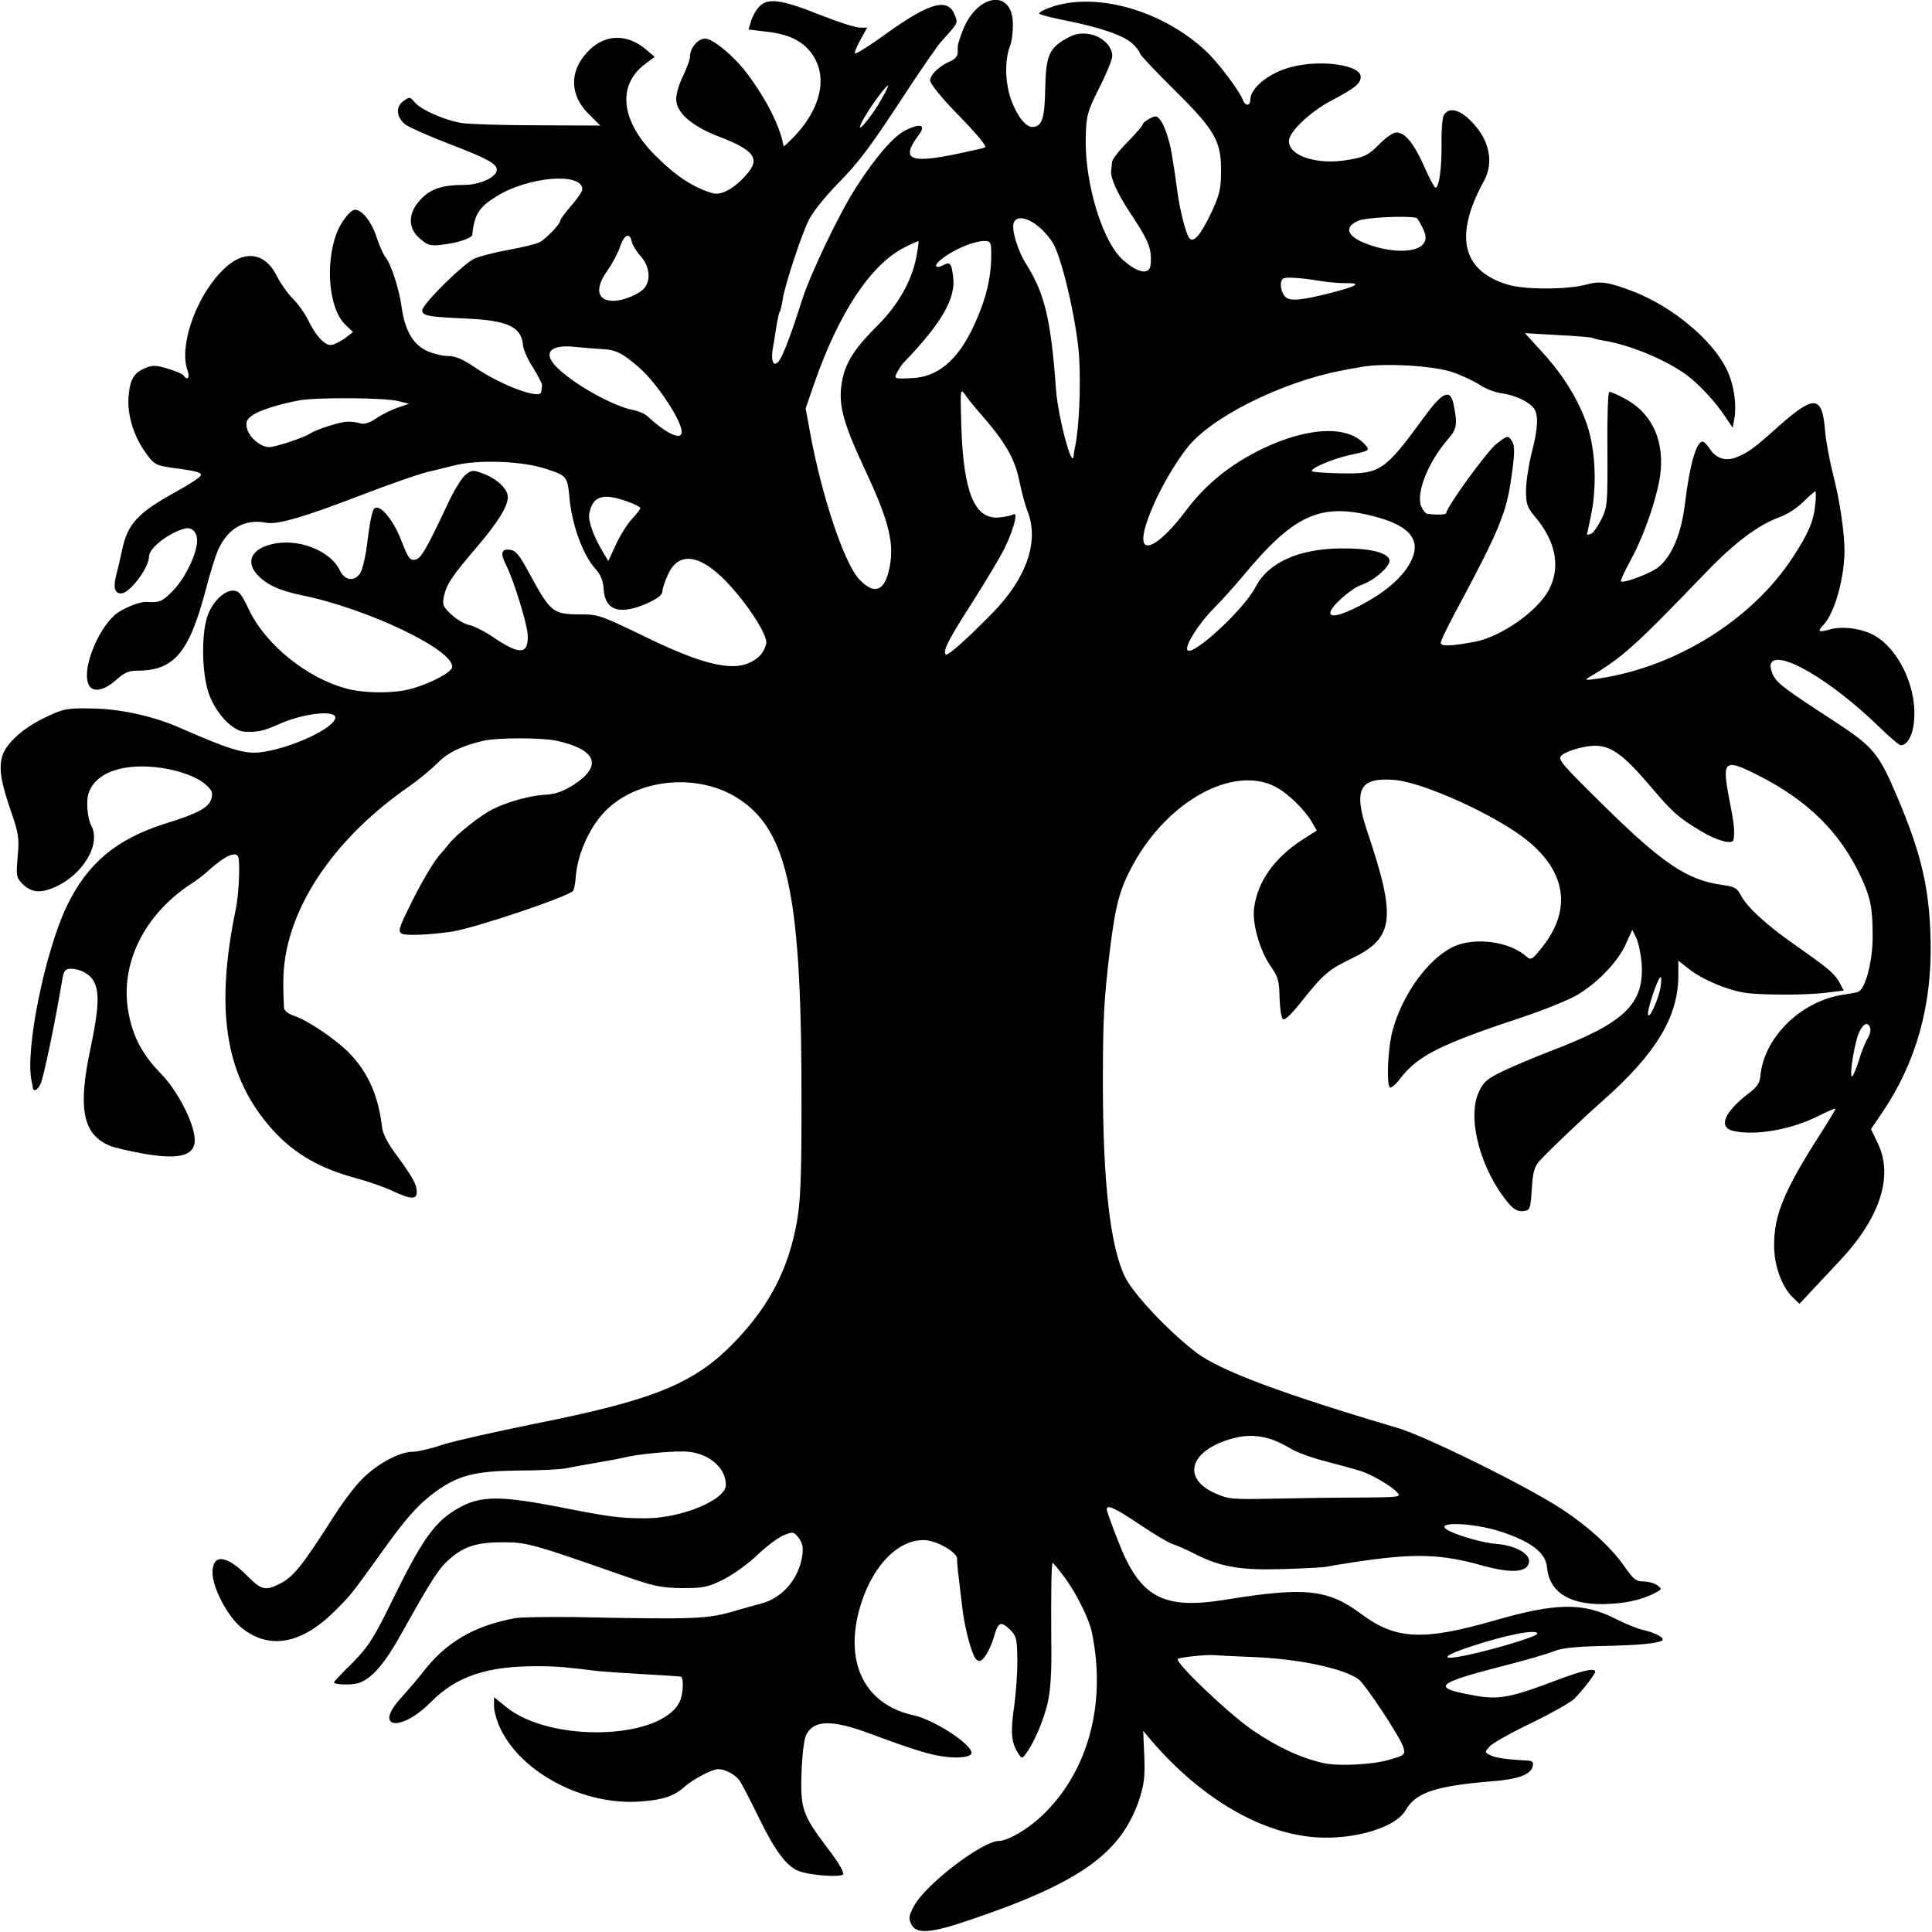 <?xml version="1.0" standalone="no"?>
<!DOCTYPE svg PUBLIC "-//W3C//DTD SVG 20010904//EN"
 "http://www.w3.org/TR/2001/REC-SVG-20010904/DTD/svg10.dtd">
<svg version="1.0" xmlns="http://www.w3.org/2000/svg"
 width="700pt" height="700pt" viewBox="0 0 700 700"
 preserveAspectRatio="xMidYMid meet">
<g transform="translate(0,700) scale(0.1,-0.1)"
fill="#000000" stroke="none">
<path d="M2751 6976 c-12 -12 -25 -36 -30 -53 l-9 -30 59 -7 c70 -7 116 -25
150 -57 82 -80 66 -206 -40 -320 -23 -24 -41 -41 -42 -39 -11 69 -62 171 -134
266 -45 60 -122 124 -150 124 -26 0 -55 -33 -55 -65 0 -11 -12 -42 -25 -70
-14 -27 -25 -65 -25 -84 0 -49 56 -98 155 -136 128 -49 151 -80 100 -137 -44
-51 -92 -77 -123 -68 -68 19 -136 64 -209 138 -123 123 -138 252 -37 329 l36
27 -33 28 c-71 59 -153 54 -213 -13 -64 -70 -61 -155 7 -222 l42 -42 -225 1
c-124 0 -247 4 -275 8 -61 9 -150 48 -173 76 -16 19 -18 20 -40 4 -30 -21 -26
-60 8 -86 14 -10 84 -41 154 -68 141 -54 176 -73 176 -95 0 -27 -61 -55 -120
-55 -80 0 -124 -16 -159 -56 -44 -49 -43 -102 1 -139 29 -25 38 -27 85 -21 51
6 102 23 104 35 8 74 24 100 87 139 114 72 312 89 312 26 0 -7 -18 -34 -40
-59 -22 -25 -40 -50 -40 -54 0 -13 -53 -68 -76 -79 -11 -6 -60 -18 -110 -27
-49 -9 -104 -23 -123 -31 -39 -16 -191 -166 -191 -188 0 -20 20 -24 157 -30
153 -7 202 -30 208 -96 1 -17 18 -54 37 -83 18 -29 33 -58 32 -64 -1 -7 -2
-17 -3 -23 -3 -29 -144 23 -242 90 -43 29 -69 40 -96 40 -20 0 -56 9 -79 20
-49 24 -78 76 -89 159 -8 61 -39 158 -59 180 -7 9 -21 40 -31 70 -18 57 -53
101 -79 101 -16 0 -50 -43 -66 -84 -43 -113 -28 -276 31 -332 l28 -27 -31 -24
c-18 -12 -40 -23 -50 -23 -23 0 -54 34 -81 89 -12 25 -37 60 -56 79 -19 19
-45 56 -58 82 -45 91 -127 97 -204 13 -94 -99 -151 -273 -119 -357 9 -25 -2
-37 -15 -16 -3 5 -29 16 -56 24 -44 13 -55 14 -84 2 -40 -17 -54 -41 -59 -101
-6 -61 16 -139 56 -197 35 -51 40 -54 103 -63 91 -12 106 -17 102 -28 -2 -7
-41 -32 -86 -57 -141 -77 -180 -118 -199 -215 -6 -28 -15 -67 -21 -89 -11 -45
-6 -66 18 -66 31 0 101 93 101 134 0 29 66 82 126 100 32 10 53 -16 47 -56 -7
-52 -48 -130 -88 -170 -36 -37 -48 -42 -91 -39 -27 3 -91 -24 -118 -47 -67
-60 -121 -204 -94 -254 14 -28 54 -21 97 17 30 27 47 35 77 35 135 0 189 64
250 295 14 55 34 118 43 140 36 81 97 116 176 101 40 -8 141 22 338 98 115 44
229 84 263 90 10 2 45 11 77 19 88 23 253 17 339 -13 73 -24 74 -26 82 -110
10 -98 50 -204 95 -253 17 -19 26 -41 28 -69 4 -80 57 -98 158 -54 37 17 55
31 55 43 0 10 9 37 20 61 38 85 116 75 213 -27 77 -80 151 -196 143 -224 -9
-34 -30 -56 -67 -71 -65 -26 -171 0 -357 90 -185 89 -182 88 -259 88 -89 1
-100 11 -171 141 -40 75 -53 91 -75 93 -31 4 -35 -13 -13 -56 28 -56 76 -212
78 -252 3 -72 -28 -74 -123 -10 -30 21 -70 41 -87 45 -18 3 -48 21 -67 39 -31
29 -33 35 -26 68 10 43 29 71 123 181 73 86 108 143 108 176 0 29 -39 66 -87
84 -39 15 -43 15 -66 -3 -14 -11 -42 -57 -63 -102 -81 -172 -99 -203 -121
-206 -18 -3 -25 8 -48 67 -31 82 -83 141 -101 116 -6 -8 -16 -58 -22 -111 -6
-54 -18 -107 -27 -121 -21 -31 -55 -27 -73 9 -35 75 -157 121 -252 95 -70 -18
-90 -64 -47 -110 32 -35 82 -58 162 -74 239 -49 554 -200 543 -261 -3 -18 -74
-56 -142 -76 -61 -19 -173 -19 -240 -1 -144 38 -295 160 -355 288 -27 57 -36
67 -57 67 -35 0 -80 -47 -95 -101 -19 -65 -17 -193 5 -264 22 -73 87 -144 132
-146 49 -2 67 2 122 26 94 43 219 55 206 20 -16 -41 -172 -110 -274 -121 -55
-6 -111 11 -295 92 -93 40 -213 66 -310 67 -92 2 -105 -1 -166 -30 -82 -38
-144 -93 -160 -140 -14 -44 -7 -94 32 -206 27 -78 29 -95 23 -161 -6 -71 -5
-76 19 -100 30 -29 62 -33 112 -12 104 44 172 156 136 224 -15 28 -20 94 -9
121 22 60 92 94 193 94 87 0 183 -27 226 -62 27 -23 31 -32 25 -54 -8 -32 -47
-54 -164 -90 -179 -56 -285 -144 -360 -300 -79 -165 -151 -519 -128 -632 3
-11 5 -23 5 -27 2 -16 18 -7 28 15 12 26 54 230 79 380 5 30 11 37 30 37 35 0
70 -19 84 -46 21 -39 18 -99 -12 -242 -47 -220 -28 -314 72 -354 14 -6 66 -18
115 -27 144 -26 201 -7 189 66 -10 63 -66 166 -119 221 -67 68 -103 134 -119
221 -34 177 56 360 233 473 14 9 42 30 61 48 53 47 90 65 102 48 9 -12 4 -135
-7 -188 -75 -361 -41 -596 115 -783 82 -99 179 -158 321 -196 41 -11 99 -31
129 -45 68 -32 90 -33 90 -5 0 27 -13 51 -72 132 -33 44 -52 80 -54 105 -13
111 -50 195 -116 264 -49 51 -152 121 -204 138 -20 7 -34 18 -35 28 -5 103 -3
147 9 207 42 212 204 429 442 594 36 25 83 64 106 87 37 38 88 62 165 80 53
12 218 12 271 -1 140 -32 161 -91 57 -158 -37 -24 -66 -34 -98 -36 -55 -2
-140 -25 -196 -53 -44 -22 -130 -90 -158 -125 -10 -13 -24 -29 -30 -36 -23
-23 -76 -113 -116 -197 -36 -73 -39 -85 -25 -93 15 -8 105 -4 184 8 89 15 424
128 437 148 3 6 8 28 9 50 7 88 55 191 117 248 119 110 329 127 470 37 184
-117 233 -356 231 -1128 0 -251 -4 -334 -17 -409 -30 -165 -95 -293 -211 -418
-151 -163 -293 -223 -741 -312 -137 -28 -286 -61 -330 -75 -44 -15 -93 -26
-110 -26 -46 0 -125 -42 -177 -93 -27 -25 -73 -86 -104 -134 -116 -182 -149
-225 -198 -250 -55 -28 -68 -25 -121 28 -75 76 -125 80 -125 11 0 -53 52 -154
101 -196 99 -84 217 -66 338 53 61 60 63 63 174 217 88 124 132 173 196 220
83 59 141 74 298 76 76 0 153 4 173 8 19 4 69 13 110 20 41 7 91 16 110 21 44
10 151 21 207 20 84 -1 153 -55 153 -121 0 -55 -164 -122 -293 -121 -92 0
-129 5 -312 41 -233 45 -297 42 -391 -21 -66 -45 -112 -113 -206 -304 -73
-150 -91 -178 -150 -239 -38 -37 -68 -69 -68 -71 0 -9 57 -11 86 -4 49 14 97
69 160 183 112 200 135 235 176 270 52 45 101 59 198 58 79 0 112 -10 420
-118 120 -42 145 -47 221 -48 77 0 93 3 150 31 35 18 90 57 122 88 32 31 75
63 95 72 35 14 37 14 55 -8 14 -18 18 -34 14 -64 -12 -85 -72 -155 -149 -175
-24 -6 -65 -18 -93 -26 -102 -30 -138 -32 -580 -23 -99 1 -198 0 -219 -4 -150
-28 -250 -87 -335 -197 -19 -25 -55 -66 -79 -93 -101 -111 1 -124 110 -13 93
93 203 130 388 129 68 0 107 -4 220 -18 19 -2 94 -7 165 -11 72 -4 131 -8 133
-9 10 -9 7 -65 -5 -90 -66 -139 -469 -151 -630 -19 l-43 35 0 -33 c0 -19 11
-57 25 -85 80 -161 305 -276 508 -260 79 6 119 19 157 53 33 29 100 64 123 64
23 0 58 -18 75 -39 7 -9 39 -70 71 -136 58 -119 101 -178 145 -194 41 -16 153
-24 161 -12 4 7 -20 48 -56 94 -92 122 -99 143 -95 273 2 60 9 121 16 136 27
57 93 59 234 6 163 -60 218 -77 271 -83 54 -7 95 0 95 14 0 32 -136 120 -209
136 -172 37 -249 181 -200 374 40 155 135 261 235 261 46 0 123 -44 122 -69
-1 -15 2 -38 18 -171 9 -81 36 -179 51 -192 12 -10 18 -8 33 12 10 14 24 44
31 68 15 55 25 60 58 28 24 -24 26 -34 27 -109 1 -45 -5 -120 -11 -166 -14
-94 -11 -134 12 -170 15 -24 16 -24 30 -5 29 38 64 120 79 184 10 45 15 112
13 220 -1 184 0 282 5 287 1 2 22 -23 46 -56 41 -56 87 -149 96 -195 54 -260
-14 -507 -181 -665 -53 -50 -122 -90 -156 -91 -60 -1 -265 -157 -307 -235 -19
-36 -21 -45 -10 -67 18 -37 70 -33 216 17 395 134 543 240 609 433 18 55 22
83 19 159 l-4 92 31 -37 c180 -209 398 -336 597 -349 138 -9 287 36 322 97 37
65 107 89 313 106 94 7 140 24 148 53 4 16 0 21 -16 22 -77 4 -120 10 -138 20
-20 10 -20 11 -2 31 10 12 78 50 151 85 72 35 143 75 156 88 30 30 76 90 76
98 0 15 -46 5 -138 -30 -165 -63 -212 -72 -295 -57 -165 29 -150 44 103 109
79 20 160 44 180 52 25 11 74 17 168 19 138 3 205 9 224 20 13 8 -24 29 -71
39 -18 4 -63 22 -100 41 -115 58 -214 57 -435 -7 -261 -75 -359 -70 -485 24
-120 89 -202 98 -491 51 -227 -37 -310 8 -389 213 -23 58 -41 109 -41 114 0
19 28 7 120 -55 52 -35 106 -67 120 -71 14 -4 50 -20 81 -36 93 -47 166 -59
319 -54 74 2 146 6 160 9 13 3 42 8 65 11 22 4 51 8 65 10 190 27 285 24 430
-17 111 -31 170 -25 170 17 0 28 -54 56 -117 61 -44 3 -128 26 -170 46 -73 36
77 34 187 -2 108 -36 160 -76 165 -127 7 -89 78 -136 201 -135 76 1 139 14
188 39 28 15 29 16 11 29 -10 8 -33 14 -50 14 -27 0 -37 8 -69 54 -48 69 -129
144 -230 210 -125 82 -488 261 -591 292 -420 124 -644 208 -730 273 -102 78
-227 211 -258 273 -54 107 -81 345 -81 703 0 240 4 303 25 480 21 168 35 222
84 312 126 231 362 361 515 283 45 -23 105 -81 133 -128 l18 -31 -53 -34
c-101 -66 -161 -150 -174 -246 -8 -55 20 -153 58 -209 29 -41 33 -56 34 -115
1 -38 6 -73 12 -79 6 -6 29 14 68 64 80 100 98 115 183 156 152 74 161 144 56
456 -53 157 -30 201 100 190 105 -10 363 -127 476 -217 144 -115 164 -253 58
-387 -37 -47 -42 -50 -58 -36 -61 55 -187 72 -265 36 -92 -44 -186 -174 -221
-306 -16 -60 -22 -185 -10 -203 3 -6 20 7 38 31 64 83 145 124 441 222 76 25
164 61 195 78 76 43 152 122 181 186 l24 53 14 -28 c8 -15 17 -58 20 -94 10
-147 -62 -216 -335 -319 -59 -23 -137 -56 -172 -73 -55 -27 -67 -38 -84 -76
-42 -95 8 -281 109 -401 20 -23 34 -30 53 -28 25 3 26 6 31 80 4 63 9 81 30
104 32 35 160 157 225 214 195 172 276 306 276 456 l0 53 44 -34 c48 -36 133
-72 198 -82 58 -9 230 -9 299 1 l58 7 -14 27 c-18 34 -38 51 -159 136 -106 74
-178 139 -201 185 -13 24 -23 29 -67 35 -125 17 -215 77 -431 290 -155 153
-166 165 -149 180 9 8 40 21 69 27 92 22 135 -2 257 -146 76 -89 96 -107 176
-155 59 -36 117 -52 120 -32 5 28 2 59 -15 144 -28 145 -20 152 108 87 178
-91 293 -205 368 -365 36 -77 43 -113 43 -219 0 -90 -27 -192 -54 -199 -9 -3
-33 -7 -53 -10 -154 -23 -289 -157 -300 -297 -2 -23 -13 -39 -43 -61 -87 -67
-110 -121 -57 -135 77 -19 209 3 307 52 36 18 65 31 65 27 0 -3 -26 -46 -58
-96 -126 -197 -164 -287 -164 -396 -1 -74 28 -153 68 -191 l24 -23 51 55 c28
30 70 74 93 99 148 157 197 308 140 427 l-25 52 42 62 c121 179 179 385 174
619 -4 191 -33 316 -121 523 -67 158 -86 181 -228 274 -174 113 -202 134 -219
162 -9 16 -14 37 -11 46 22 56 219 -59 395 -231 36 -35 70 -64 76 -64 26 0 47
42 49 103 5 114 -58 244 -142 293 -46 27 -118 37 -166 23 -38 -11 -44 -7 -23
15 40 40 76 162 78 266 1 61 -16 183 -40 275 -14 55 -27 127 -30 160 -10 133
-38 136 -166 23 -90 -81 -111 -96 -151 -113 -42 -18 -77 -8 -102 30 -9 14 -20
25 -25 25 -23 0 -47 -84 -64 -225 -13 -107 -46 -188 -95 -229 -28 -23 -128
-61 -137 -52 -3 2 14 37 36 78 51 93 100 240 108 321 11 121 -37 216 -136 266
-22 12 -44 21 -50 21 -5 0 -8 -85 -7 -207 1 -198 0 -210 -22 -255 -13 -25 -29
-49 -37 -52 -8 -3 -15 -4 -15 -3 0 1 7 34 15 72 23 113 15 253 -22 346 -35 90
-88 171 -163 252 l-55 60 119 -7 c65 -3 121 -8 125 -10 3 -2 22 -7 41 -10 94
-15 225 -69 300 -124 46 -34 104 -96 139 -149 l29 -43 5 28 c11 55 -1 134 -29
188 -53 105 -194 222 -334 277 -91 35 -122 40 -172 26 -70 -19 -225 -19 -286
0 -166 51 -194 177 -85 376 36 66 20 147 -43 212 -44 47 -86 57 -103 25 -5 -9
-9 -56 -8 -102 1 -90 -9 -160 -22 -160 -4 0 -22 34 -40 75 -37 84 -70 125
-101 125 -13 0 -40 -19 -64 -44 -38 -38 -51 -45 -110 -55 -112 -20 -216 13
-216 68 0 33 75 104 151 145 89 47 109 63 109 88 0 42 -141 63 -248 36 -82
-20 -152 -76 -152 -120 0 -23 -19 -23 -27 0 -12 33 -91 138 -137 180 -154 142
-384 209 -546 160 -34 -11 -59 -23 -54 -28 5 -4 47 -15 94 -24 125 -25 211
-54 243 -84 15 -14 27 -30 27 -35 0 -5 55 -64 123 -131 149 -147 172 -187 171
-296 0 -64 -5 -86 -35 -150 -38 -80 -63 -110 -79 -94 -12 12 -35 101 -44 169
-6 47 -13 94 -21 140 -7 44 -26 101 -40 119 -13 17 -18 18 -40 6 -14 -7 -25
-17 -25 -21 0 -5 -25 -33 -55 -64 -30 -30 -56 -63 -56 -73 -1 -9 -2 -24 -3
-32 -3 -25 23 -82 68 -150 62 -93 76 -124 76 -168 0 -31 -4 -41 -19 -45 -24
-6 -78 29 -108 70 -65 89 -114 277 -109 420 2 75 6 89 49 175 26 51 47 103 47
115 0 37 -40 74 -87 80 -31 4 -50 0 -80 -17 -62 -34 -74 -64 -76 -184 -2 -108
-12 -136 -48 -136 -27 0 -66 58 -83 123 -15 59 -14 125 4 172 6 14 10 49 10
76 0 134 -135 112 -185 -30 -16 -45 -15 -42 -15 -71 0 -13 -10 -25 -27 -32
-40 -17 -73 -49 -73 -70 0 -10 38 -58 85 -107 84 -86 121 -130 114 -135 -2 -2
-42 -11 -89 -21 -182 -39 -218 -25 -154 62 31 40 12 49 -45 21 -43 -21 -108
-96 -178 -205 -62 -95 -168 -318 -198 -413 -36 -114 -66 -194 -82 -217 -20
-27 -32 -1 -22 50 4 23 10 59 13 81 4 21 8 42 11 46 3 4 8 25 11 46 8 51 65
226 94 286 12 26 58 84 103 130 85 87 116 129 266 358 49 74 99 146 112 160
61 68 60 66 49 94 -24 65 -88 49 -245 -63 -60 -44 -113 -77 -117 -75 -3 2 5
24 19 49 l25 45 -27 0 c-15 0 -78 20 -141 45 -143 57 -192 64 -223 31z m444
-333 c-30 -56 -89 -128 -78 -98 10 31 90 145 101 145 2 0 -8 -21 -23 -47z
m1936 -432 c4 0 14 -17 23 -36 13 -26 14 -40 6 -54 -21 -40 -129 -39 -222 1
-61 26 -66 59 -14 79 27 11 167 18 207 10z m-1368 -32 c21 -17 46 -47 56 -67
34 -67 84 -290 91 -407 6 -108 0 -250 -14 -320 -3 -11 -5 -27 -6 -35 -4 -58
-57 140 -64 240 -18 251 -41 346 -106 450 -33 51 -56 129 -47 153 10 26 49 20
90 -14z m-1474 -55 c2 -10 16 -34 32 -52 32 -36 38 -84 15 -114 -17 -23 -77
-48 -114 -48 -59 0 -68 45 -21 110 17 24 38 63 46 87 15 44 35 52 42 17z
m1031 -55 c-16 -86 -66 -174 -140 -248 -80 -79 -114 -131 -127 -192 -19 -88
-2 -154 83 -335 88 -189 107 -269 84 -364 -18 -74 -55 -84 -107 -29 -55 60
-135 299 -178 532 l-16 87 32 93 c89 255 204 428 325 490 27 14 50 24 52 23 1
-2 -2 -27 -8 -57z m271 32 c4 -96 -16 -183 -65 -286 -56 -120 -129 -181 -221
-185 -66 -3 -67 -3 -54 22 7 13 17 28 23 34 139 144 191 235 179 314 -6 47
-11 52 -34 40 -25 -14 -37 -6 -18 12 39 37 123 75 167 75 17 0 22 -5 23 -26z
m1199 -120 c25 -4 64 -7 87 -7 58 1 41 -10 -50 -34 -118 -30 -158 -33 -173
-12 -17 22 -18 59 -2 64 15 5 74 0 138 -11z m-2608 -246 c50 -2 74 -15 134
-67 64 -56 154 -192 154 -233 0 -32 -54 -8 -123 56 -10 10 -35 20 -55 24 -68
13 -205 88 -269 149 -60 55 -33 90 62 79 28 -3 71 -6 97 -8z m3082 -84 c33
-11 76 -32 97 -45 20 -14 56 -28 80 -31 49 -7 98 -30 116 -54 18 -23 16 -72
-8 -164 -11 -44 -20 -105 -20 -135 0 -46 4 -60 30 -91 78 -91 96 -184 54 -266
-40 -78 -172 -171 -268 -190 -85 -16 -125 -18 -125 -4 0 8 34 77 76 154 129
241 160 315 177 425 16 107 17 136 3 155 -13 18 -15 17 -55 -14 -35 -28 -181
-230 -181 -250 0 -6 -32 -7 -68 -3 -7 1 -17 14 -23 28 -19 50 27 163 100 246
30 34 32 54 17 126 -12 53 -39 42 -103 -45 -146 -200 -161 -211 -305 -208 -54
1 -101 4 -104 8 -9 9 76 45 135 58 75 16 76 17 56 39 -63 70 -206 63 -371 -16
-116 -56 -206 -129 -277 -224 -69 -92 -130 -141 -149 -122 -29 29 60 230 153
349 86 111 341 238 558 280 14 3 46 9 71 13 81 16 268 5 334 -19z m-1728 -131
c109 -124 141 -178 160 -275 7 -33 19 -78 28 -100 41 -108 -5 -240 -127 -365
-98 -100 -166 -160 -171 -151 -10 15 12 56 101 195 45 71 96 156 113 190 34
71 50 134 31 122 -7 -4 -30 -9 -52 -11 -88 -7 -128 90 -136 330 -4 137 -4 139
14 115 9 -14 27 -36 39 -50z m-2094 27 l40 -10 -41 -14 c-23 -8 -58 -25 -78
-39 -24 -16 -43 -22 -57 -18 -12 4 -34 7 -49 6 -27 -1 -111 -28 -132 -42 -21
-15 -127 -50 -149 -50 -32 0 -72 34 -81 67 -5 22 -2 32 15 45 24 20 104 45
178 58 68 11 306 9 354 -3z m5135 -375 c-6 -61 -25 -105 -80 -189 -146 -226
-422 -399 -702 -441 -46 -7 -55 -7 -41 2 125 74 166 111 428 383 103 107 187
170 265 199 27 9 65 34 87 56 21 21 41 38 43 38 3 0 3 -22 0 -48z m-4304 11
c26 -9 47 -20 47 -24 0 -4 -13 -21 -30 -39 -16 -17 -42 -58 -58 -92 l-28 -61
-23 39 c-31 52 -51 109 -46 133 12 64 49 76 138 44z m2702 -53 c139 -35 180
-91 131 -175 -32 -54 -92 -104 -180 -150 -68 -35 -106 -44 -106 -25 0 21 75
88 113 101 50 17 109 72 101 92 -10 26 -74 41 -174 40 -154 -1 -265 -51 -311
-140 -41 -80 -225 -250 -246 -229 -13 12 40 97 93 150 28 28 75 80 105 116
186 225 282 269 474 220z m1042 -1703 c-6 -45 -45 -130 -46 -100 -1 23 37 133
46 133 2 0 3 -15 0 -33z m759 -151 c3 -8 -1 -25 -9 -38 -8 -13 -23 -49 -32
-80 -10 -32 -21 -58 -25 -58 -10 0 8 115 24 155 16 37 33 45 42 21z m-2176
-1489 c19 -5 52 -21 74 -34 21 -14 79 -35 130 -48 50 -13 105 -28 123 -34 39
-11 115 -55 136 -79 15 -16 7 -17 -141 -18 -86 0 -227 -2 -312 -4 -143 -3
-159 -2 -206 19 -117 51 -98 145 38 192 58 20 105 22 158 6z m970 -706 c0 -12
-207 -72 -293 -85 -60 -9 -35 10 51 38 126 42 242 65 242 47z m-1025 -85 c162
-7 320 -40 377 -80 24 -17 156 -217 163 -248 7 -26 4 -28 -52 -44 -60 -18
-185 -24 -238 -12 -83 19 -163 56 -255 118 -85 58 -279 242 -273 259 3 6 107
17 133 14 8 -1 74 -4 145 -7z"/>
</g>
</svg>
